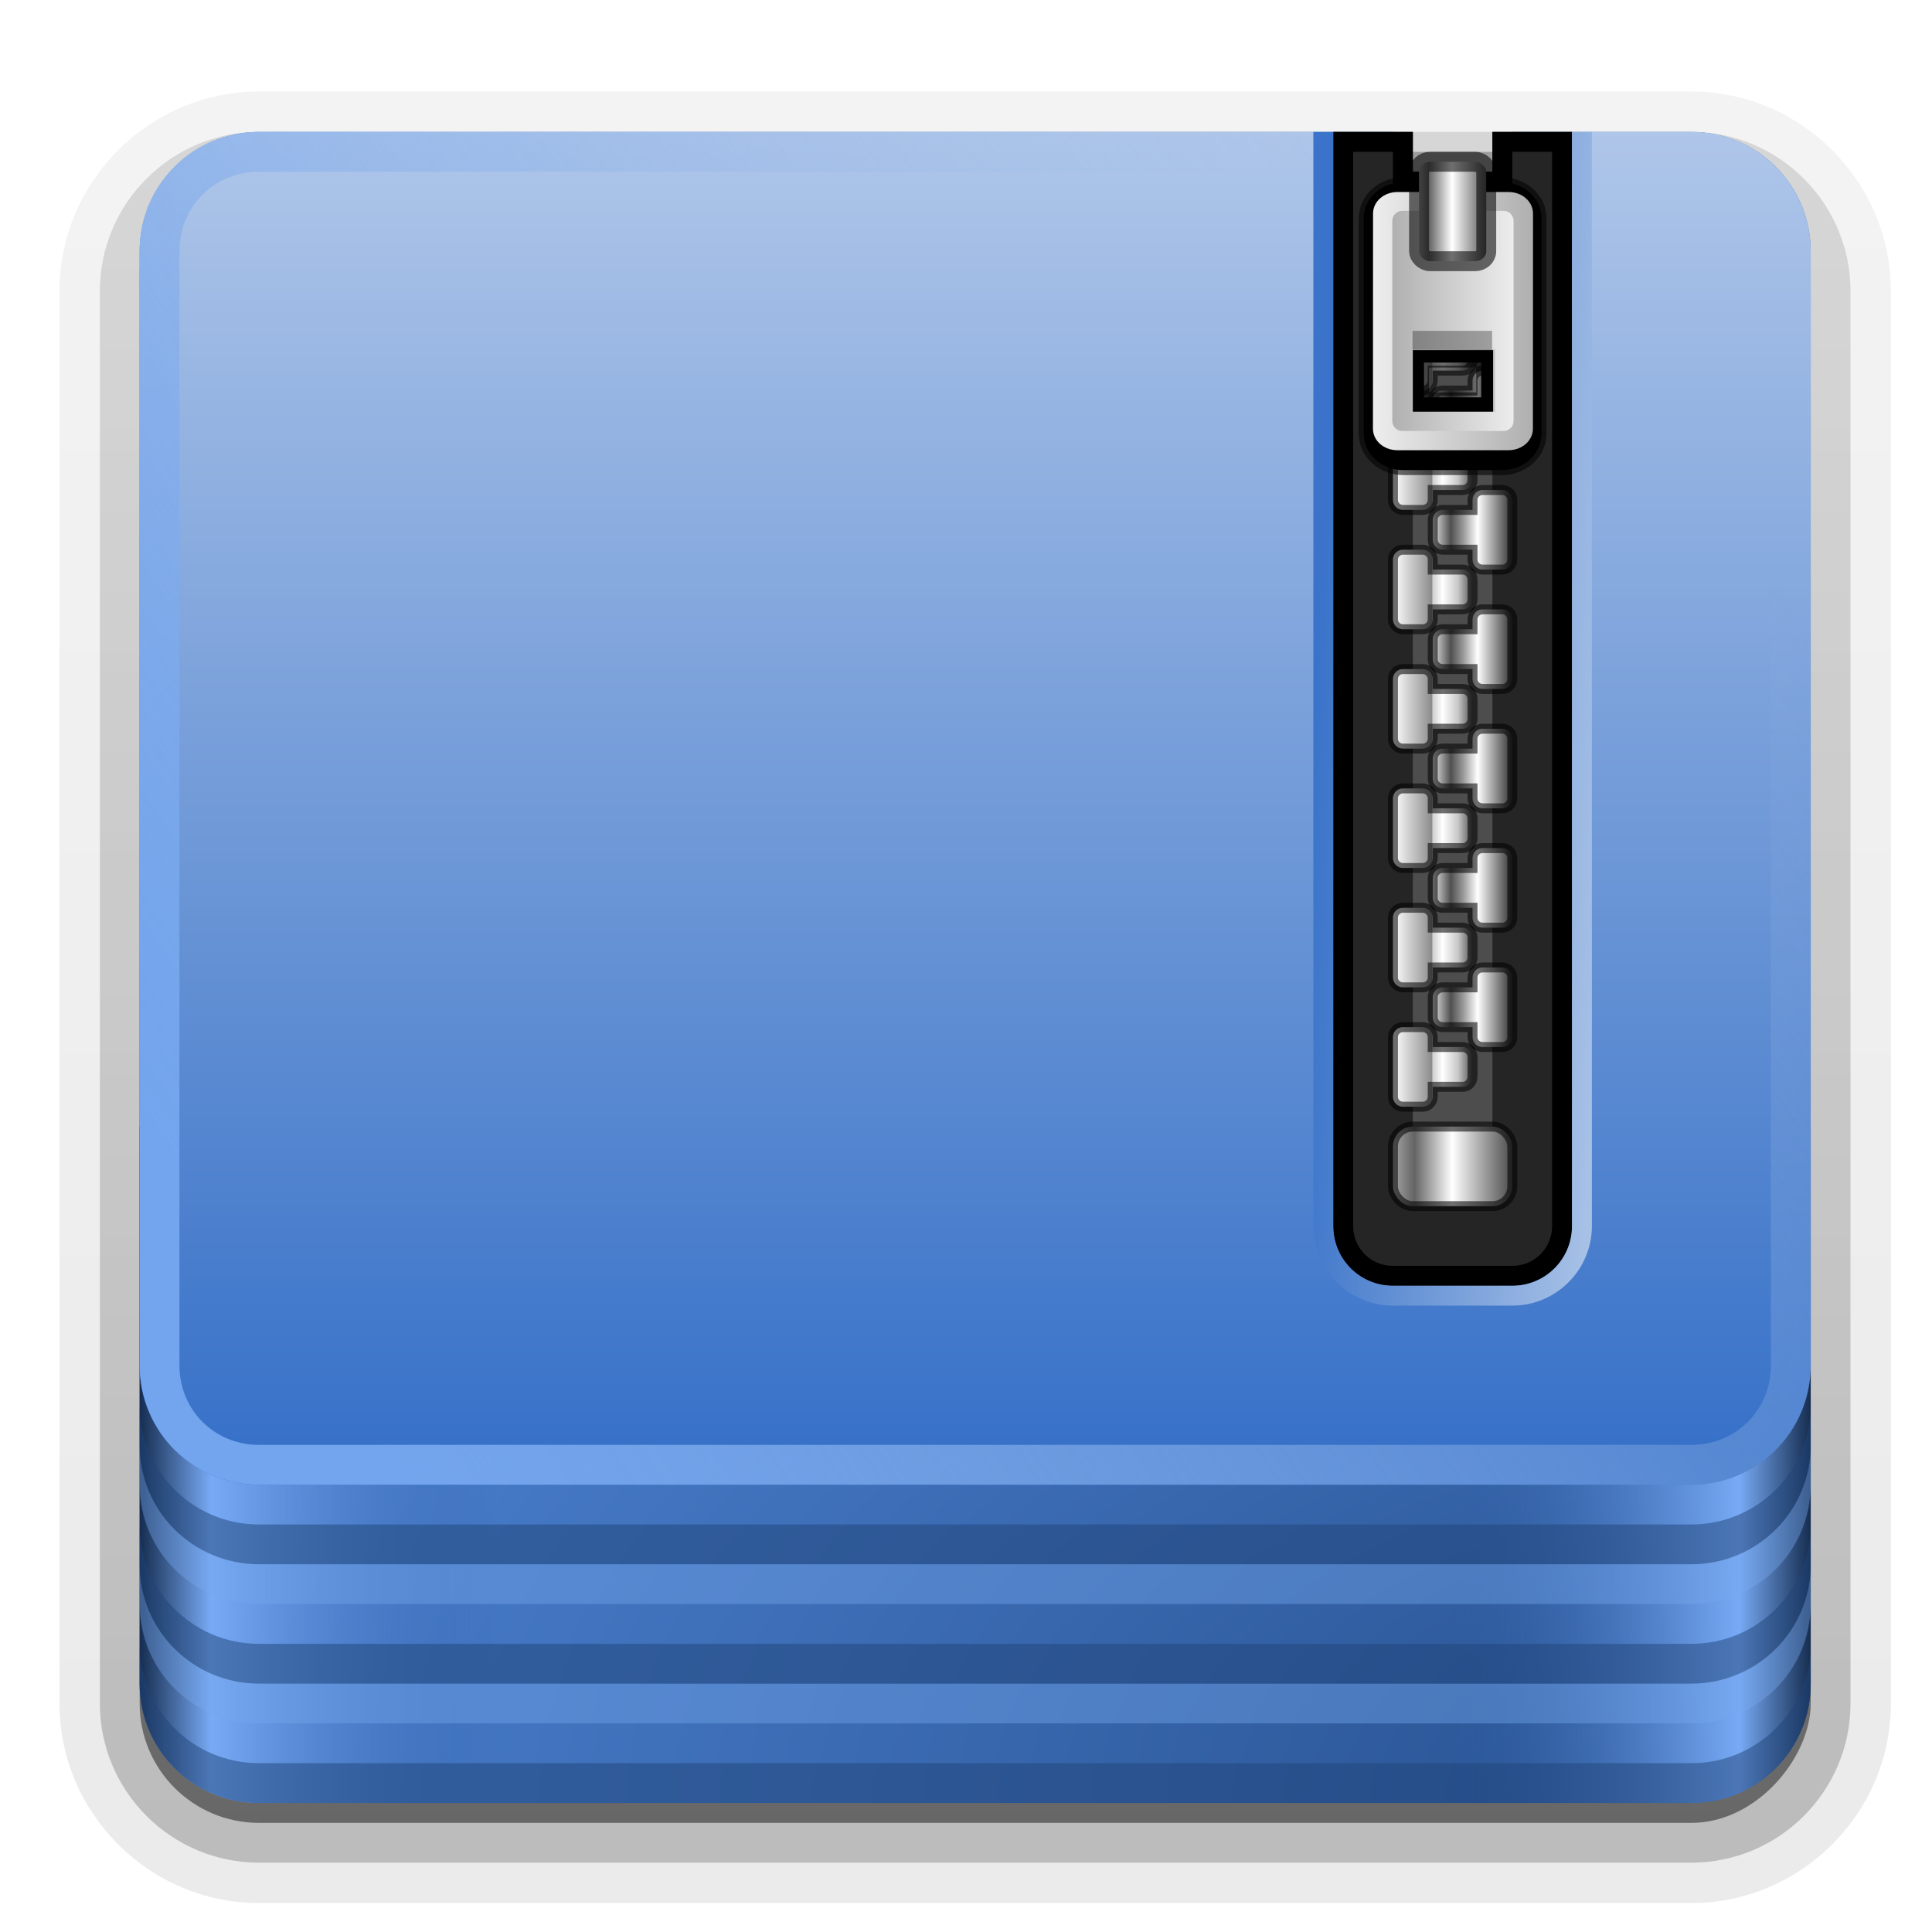 <svg height="64" width="64" xmlns="http://www.w3.org/2000/svg" xmlns:xlink="http://www.w3.org/1999/xlink"><linearGradient id="a"><stop offset="0" stop-color="#162d50"/><stop offset=".2" stop-color="#78aaf5"/><stop offset="1" stop-color="#2d5da5" stop-opacity="0"/></linearGradient><linearGradient id="b"><stop offset="0" stop-color="#ededed"/><stop offset="1" stop-color="#b0b0b0"/></linearGradient><linearGradient id="c"><stop offset="0" stop-color="#b4b4b4"/><stop offset=".205" stop-color="#646464"/><stop offset=".496" stop-color="#fff"/><stop offset="1" stop-color="#3c3c3c"/></linearGradient><linearGradient id="d" gradientUnits="userSpaceOnUse" x1="19.036" x2="87.5" y1="74" y2="27.429"><stop offset="0" stop-color="#73a5ee"/><stop offset="1" stop-color="#abc3e7" stop-opacity="0"/></linearGradient><linearGradient id="e" gradientUnits="userSpaceOnUse" x1="6" x2="24" xlink:href="#a" y1="73" y2="73"/><linearGradient id="f" gradientTransform="matrix(-1 0 0 1 96 0)" gradientUnits="userSpaceOnUse" x1="6" x2="24" xlink:href="#a" y1="73" y2="73"/><linearGradient id="g" gradientUnits="userSpaceOnUse" x1="38.748" x2="38.748" y1="72.409" y2="5.833"><stop offset="0" stop-color="#3771c8"/><stop offset="1" stop-color="#afc6e9"/></linearGradient><radialGradient id="h" cx="90" cy="90" gradientTransform="matrix(0 -1.085 2 0 -90 187.653)" gradientUnits="userSpaceOnUse" r="42"><stop offset="0" stop-color="#264f8d"/><stop offset="1" stop-color="#4a7fce"/></radialGradient><clipPath id="i"><path d="m66 6v55c0 1.662 1.338 3 3 3h6c1.662 0 3-1.338 3-3v-55h-4v2h-4v-2z"/></clipPath><filter id="j" color-interpolation-filters="sRGB" height="1.073" width="1.332" x="-.166" y="-.037"><feGaussianBlur stdDeviation=".9"/></filter><linearGradient id="k" gradientUnits="userSpaceOnUse" x1="68.75" x2="75.25" xlink:href="#c" y1="58" y2="58"/><linearGradient id="l" gradientUnits="userSpaceOnUse" x1="63.485" x2="79" y1="64.163" y2="65"><stop offset="0" stop-color="#3a73c9"/><stop offset="1" stop-color="#aac3e7"/></linearGradient><filter id="m" color-interpolation-filters="sRGB" height="1.191" width="1.324" x="-.162" y="-.095"><feGaussianBlur stdDeviation=".536"/></filter><linearGradient id="n" gradientTransform="matrix(-1 0 0 1 144.031 -2)" gradientUnits="userSpaceOnUse" x1="68.969" x2="75.062" xlink:href="#b" y1="17.5" y2="17.5"/><linearGradient id="o" gradientUnits="userSpaceOnUse" x1="68.029" x2="75.971" xlink:href="#b" y1="15.763" y2="15.763"/><linearGradient id="p" gradientTransform="matrix(1.126 0 0 1 -7.402 -49.5)" gradientUnits="userSpaceOnUse" x1="68.75" x2="72.251" xlink:href="#c" y1="59" y2="59"/><linearGradient id="q" gradientTransform="matrix(1.006 0 0 .994 100 0)" gradientUnits="userSpaceOnUse" x1="45.448" x2="45.448" y1="92.54" y2="7.017"><stop offset="0"/><stop offset="1" stop-opacity=".588"/></linearGradient><linearGradient id="r" gradientTransform="matrix(1.024 0 0 1.012 -1.143 -98.071)" gradientUnits="userSpaceOnUse" x1="32.251" x2="32.251" xlink:href="#q" y1="6.132" y2="90.239"/><linearGradient id="s" gradientTransform="translate(0 -97)" gradientUnits="userSpaceOnUse" x1="32.251" x2="32.251" xlink:href="#q" y1="6.132" y2="90.239"/><linearGradient id="t" gradientUnits="userSpaceOnUse" x1="69" x2="73" y1="53" y2="53"><stop offset="0" stop-color="#fff"/><stop offset=".49" stop-color="#8c8c8c"/><stop offset=".5" stop-color="#cfcfcf"/><stop offset=".623" stop-color="#fff"/><stop offset=".817" stop-color="#c8c8c8"/><stop offset="1" stop-color="#505050"/></linearGradient><linearGradient id="u" gradientTransform="matrix(-1 0 0 1 144 -4)" gradientUnits="userSpaceOnUse" x1="69" x2="73" y1="54" y2="54"><stop offset="0" stop-color="#2f2f2f"/><stop offset=".437" stop-color="#fff"/><stop offset=".621" stop-color="#979797"/><stop offset=".772" stop-color="#505050"/><stop offset="1" stop-color="#e6e6e6"/></linearGradient><g transform="matrix(.659 0 0 .659 .672 .416)"><g><g fill="url(#r)"><path d="m12-95.031c-5.511 0-10.031 4.52-10.031 10.031v71c0 5.511 4.52 10.031 10.031 10.031h72c5.511 0 10.031-4.52 10.031-10.031v-71c0-5.511-4.52-10.031-10.031-10.031z" opacity=".08" transform="scale(1 -1)"/><path d="m12-94.031c-4.972 0-9.031 4.06-9.031 9.031v71c0 4.972 4.06 9.031 9.031 9.031h72c4.972 0 9.031-4.06 9.031-9.031v-71c0-4.972-4.06-9.031-9.031-9.031z" opacity=".1" transform="scale(1 -1)"/><path d="m12-93c-4.409 0-8 3.591-8 8v71c0 4.409 3.591 8 8 8h72c4.409 0 8-3.591 8-8v-71c0-4.409-3.591-8-8-8z" opacity=".2" transform="scale(1 -1)"/><rect height="85" opacity=".3" rx="7" transform="scale(1 -1)" width="86" x="5" y="-92"/></g><rect fill="url(#s)" height="84" opacity=".45" rx="6" transform="scale(1 -1)" width="84" x="6" y="-91"/></g><g><path d="m12 6c-3.324 0-6 2.676-6 6v72c0 3.324 2.676 6 6 6h72c3.324 0 6-2.676 6-6v-72c0-3.324-2.676-6-6-6h-9v3h-6v-3z" fill="url(#h)"/><path d="m6 56v28c0 3.324 2.676 6 6 6h12v-34z" fill="url(#e)"/><path d="m90 56v28c0 3.324-2.676 6-6 6h-12v-34z" fill="url(#f)"/><path d="m6 82v2c0 3.324 2.676 6 6 6h72c3.324 0 6-2.676 6-6v-2c0 3.324-2.676 6-6 6h-72c-3.324 0-6-2.676-6-6z" fill="#214478" opacity=".5"/><path d="m6 78v2c0 3.324 2.676 6 6 6h72c3.324 0 6-2.676 6-6v-2c0 3.324-2.676 6-6 6h-72c-3.324 0-6-2.676-6-6z" fill="#76a7ef" opacity=".4"/><path d="m6 76v2c0 3.324 2.676 6 6 6h72c3.324 0 6-2.676 6-6v-2c0 3.324-2.676 6-6 6h-72c-3.324 0-6-2.676-6-6z" fill="#214478" opacity=".5"/><path d="m6 72v2c0 3.324 2.676 6 6 6h72c3.324 0 6-2.676 6-6v-2c0 3.324-2.676 6-6 6h-72c-3.324 0-6-2.676-6-6z" fill="#76a7ef" opacity=".4"/><path d="m6 70v2c0 3.324 2.676 6 6 6h72c3.324 0 6-2.676 6-6v-2c0 3.324-2.676 6-6 6h-72c-3.324 0-6-2.676-6-6z" fill="#214478" opacity=".5"/><path d="m12 6c-3.324 0-6 2.676-6 6v56c0 3.324 2.676 6 6 6h72c3.324 0 6-2.676 6-6v-56c0-3.324-2.676-6-6-6h-9v3h-6v-3z" fill="url(#g)"/><path d="m12 6c-3.324 0-6 2.676-6 6v56c0 3.324 2.676 6 6 6h72c3.324 0 6-2.676 6-6v-56c0-3.324-2.676-6-6-6h-9v2h9c2.246 0 4 1.754 4 4v56c0 2.246-1.754 4-4 4h-72c-2.246 0-4-1.754-4-4v-56c0-2.246 1.754-4 4-4h57v-2z" fill="url(#d)"/></g><g><path d="m66 6v55c0 1.662 1.338 3 3 3h6c1.662 0 3-1.338 3-3v-55h-4v2h-4v-2z" fill="#252525"/><path d="m70 8h4v49h-4z" fill="#4d4d4d"/><rect fill="url(#k)" height="4" rx="1" stroke="#000" stroke-linecap="square" stroke-opacity=".564" stroke-width=".5" width="6" x="69" y="56"/><path d="m66 6v55c0 1.662 1.338 3 3 3h6c1.662 0 3-1.338 3-3v-55h-4v2h-4v-2z" style="fill:none;stroke:#000;stroke-width:2;stroke-linecap:square;clip-path:url(#i);filter:url(#j)"/><path id="v" d="m69.5 51c-.27 0-.5.218-.5.5v3c0 .282.23.5.5.5h1c.27 0 .5-.218.5-.5v-.5h1.5c.277 0 .5-.223.5-.5v-1c0-.277-.223-.5-.5-.5h-1.5v-.5c0-.282-.23-.5-.5-.5z" fill="url(#t)" stroke="#000" stroke-linecap="square" stroke-opacity=".564" stroke-width=".5"/><use id="w" height="96" transform="translate(0 -6)" width="96" xlink:href="#v"/><use id="x" height="96" transform="translate(0 -6)" width="96" xlink:href="#w"/><use id="y" height="96" transform="translate(0 -6)" width="96" xlink:href="#x"/><use id="z" height="96" transform="translate(0 -6)" width="96" xlink:href="#y"/><use id="A" height="96" transform="translate(0 -6)" width="96" xlink:href="#z"/><use id="B" height="96" transform="translate(0 -6)" width="96" xlink:href="#A"/><use height="96" transform="translate(0 -6)" width="96" xlink:href="#B"/><path id="C" d="m74.5 48c.27 0 .5.218.5.5v3c0 .282-.23.5-.5.5h-1c-.27 0-.5-.218-.5-.5v-.5h-1.5c-.277 0-.5-.223-.5-.5v-1c0-.277.223-.5.5-.5h1.5v-.5c0-.282.23-.5.5-.5z" fill="url(#u)" stroke="#000" stroke-linecap="square" stroke-opacity=".564" stroke-width=".5"/><use id="D" height="96" transform="translate(0 -6)" width="96" xlink:href="#C"/><use id="E" height="96" transform="translate(0 -6)" width="96" xlink:href="#D"/><use id="F" height="96" transform="translate(0 -6)" width="96" xlink:href="#E"/><use id="G" height="96" transform="translate(0 -6)" width="96" xlink:href="#F"/><use id="H" height="96" transform="translate(0 -6)" width="96" xlink:href="#G"/><use height="96" transform="translate(0 -6)" width="96" xlink:href="#H"/><path d="m65 6v55c0 2.202 1.798 4 4 4h6c2.202 0 4-1.798 4-4v-55h-1v55c0 1.662-1.338 3-3 3h-6c-1.662 0-3-1.338-3-3v-55z" fill="url(#l)"/><path d="m69.5 10.531c-1.028 0-1.969.765-1.969 1.812v10.812c-0 1.047.918 1.844 1.969 1.844h5c1.051 0 1.969-.796 1.969-1.844v-10.812c-0-1.047-.941-1.812-1.969-1.812zm1.062 9.062h2.875v1.75h-2.875z" filter="url(#m)" stroke="#000" stroke-linecap="square" stroke-opacity=".564" stroke-width=".5" transform="translate(0 -2)"/><path d="m69.229 9.021c-.687 0-1.229.482-1.229 1.082l-.005 10.815c0.0.599.542 1.082 1.229 1.082h5.583c.687 0 1.229-.482 1.229-1.082l.005-10.815c0-.599-.542-1.082-1.229-1.082h-5.583zm.704 7.95h4.101v3.118h-4.101z" fill="url(#o)"/><path d="m74.562 9.969c.277 0 .5.223.5.5v10.062c0 .277-.223.5-.5.5h-5.094c-.277 0-.5-.223-.5-.5v-10.062c0-.277.223-.5.5-.5zm-.438 6.969h-4.125v3.125h4.125z" fill="url(#n)"/><rect fill="url(#p)" height="5" rx=".563" ry=".5" stroke="#000" stroke-linecap="square" stroke-opacity=".564" width="3.379" x="70.311" y="7.5"/><path d="m69.985 16h4v1h-4z" opacity=".3"/></g></g></svg>